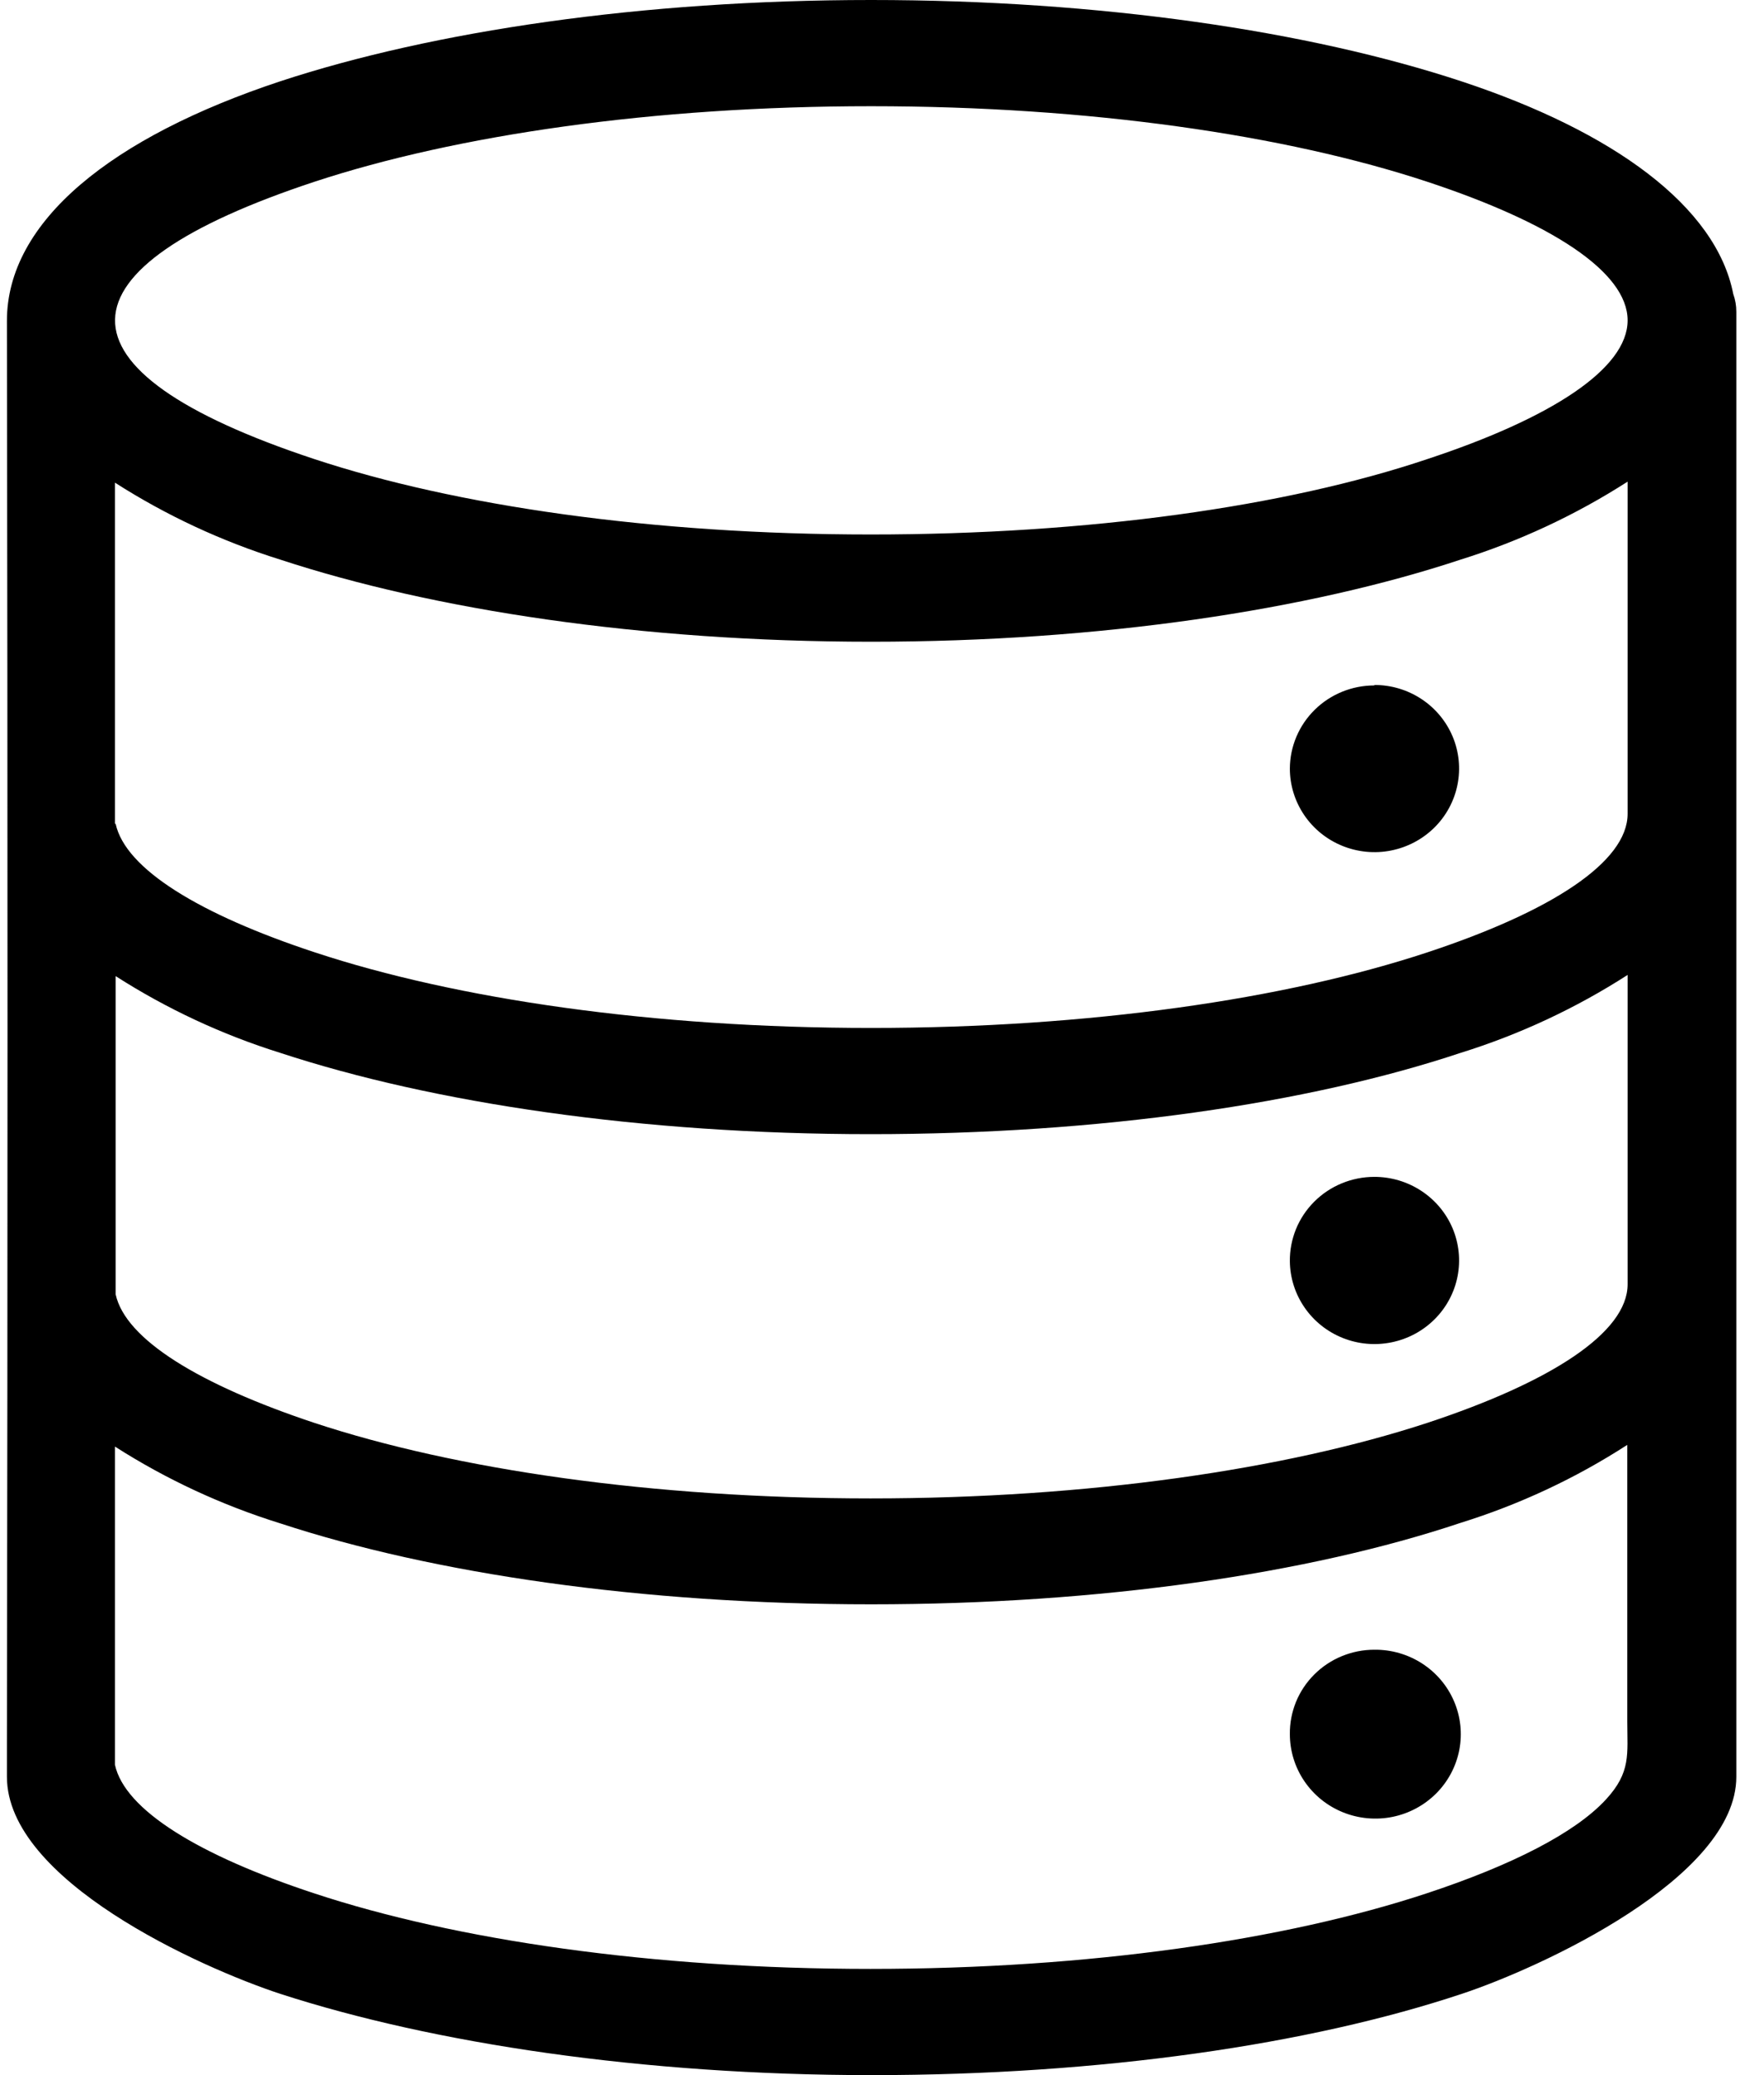 <svg width="51" height="60" viewBox="0 0 51 60" fill="none" xmlns="http://www.w3.org/2000/svg">
<path d="M9.095 13.276C13.177 14.624 18.86 15.454 25.17 15.454C31.481 15.454 37.179 14.648 41.26 13.276C44.843 12.095 47.057 10.664 47.057 9.263C47.057 7.861 44.843 6.436 41.26 5.254C37.179 3.906 31.496 3.071 25.185 3.071C18.875 3.071 13.192 3.906 9.095 5.254C1.51 7.759 1.297 10.698 9.095 13.276ZM39.733 47.7C40.223 47.694 40.704 47.833 41.114 48.097C41.524 48.362 41.846 48.741 42.037 49.187C42.229 49.632 42.282 50.124 42.19 50.6C42.098 51.075 41.865 51.513 41.521 51.857C41.176 52.202 40.736 52.437 40.256 52.534C39.776 52.63 39.278 52.584 38.825 52.4C38.371 52.216 37.984 51.903 37.711 51.501C37.438 51.099 37.292 50.626 37.292 50.142C37.288 49.822 37.349 49.506 37.469 49.209C37.59 48.913 37.77 48.644 37.997 48.417C38.224 48.19 38.494 48.01 38.792 47.887C39.09 47.764 39.41 47.7 39.733 47.7ZM39.733 34.028C40.216 34.027 40.689 34.168 41.091 34.432C41.494 34.696 41.808 35.071 41.995 35.511C42.181 35.952 42.232 36.436 42.14 36.905C42.048 37.373 41.818 37.805 41.478 38.144C41.139 38.483 40.705 38.716 40.232 38.812C39.759 38.909 39.268 38.865 38.821 38.686C38.373 38.507 37.989 38.201 37.717 37.806C37.445 37.412 37.297 36.947 37.292 36.47C37.288 36.151 37.349 35.834 37.469 35.538C37.59 35.242 37.77 34.972 37.997 34.745C38.224 34.518 38.494 34.338 38.792 34.215C39.09 34.092 39.41 34.028 39.733 34.028ZM39.733 19.805C40.218 19.804 40.691 19.945 41.094 20.21C41.497 20.475 41.811 20.852 41.997 21.293C42.183 21.735 42.232 22.221 42.138 22.69C42.044 23.159 41.812 23.59 41.47 23.929C41.128 24.267 40.692 24.498 40.217 24.592C39.743 24.686 39.251 24.638 38.803 24.455C38.356 24.272 37.974 23.963 37.705 23.565C37.436 23.167 37.292 22.7 37.292 22.222C37.295 21.584 37.553 20.973 38.011 20.522C38.468 20.072 39.088 19.819 39.733 19.819V19.805ZM47.047 41.777C45.552 42.744 43.929 43.503 42.224 44.033C37.846 45.498 31.827 46.387 25.185 46.387C18.544 46.387 12.524 45.498 8.107 44.048C6.418 43.523 4.809 42.776 3.323 41.826V51.025C3.605 52.334 5.754 53.648 9.09 54.746C13.172 56.094 18.855 56.929 25.165 56.929C31.476 56.929 37.159 56.094 41.241 54.746C43.712 53.931 45.535 52.998 46.425 52.036C47.161 51.24 47.047 50.718 47.047 49.77V41.792V41.777ZM0.2 9.277C0.2 6.396 3.229 3.965 8.107 2.349C12.524 0.898 18.558 0 25.185 0C31.812 0 37.846 0.898 42.244 2.349C46.642 3.799 49.617 5.967 50.111 8.501C50.171 8.667 50.201 8.842 50.2 9.019V51.372C50.2 54.302 44.522 56.904 42.259 57.651C37.861 59.116 31.827 60 25.2 60C18.573 60 12.524 59.082 8.107 57.651C5.789 56.89 0.2 54.375 0.2 51.372V50.395C0.223 36.685 0.223 22.979 0.2 9.277ZM3.343 37.422C3.625 38.73 5.774 40.039 9.095 41.143C13.177 42.49 18.86 43.325 25.17 43.325C31.481 43.325 37.179 42.48 41.26 41.143C44.843 39.961 47.057 38.53 47.057 37.134V28.189C45.557 29.154 43.931 29.913 42.224 30.444C37.826 31.909 31.792 32.793 25.165 32.793C18.539 32.793 12.524 31.895 8.107 30.444C6.425 29.918 4.823 29.171 3.343 28.223V37.422ZM3.343 23.818C3.625 25.127 5.774 26.44 9.11 27.539C13.192 28.887 18.875 29.722 25.185 29.722C31.496 29.722 37.179 28.887 41.26 27.539C44.843 26.357 47.057 24.927 47.057 23.53V13.926C45.556 14.89 43.931 15.649 42.224 16.182C37.846 17.632 31.827 18.555 25.185 18.555C18.544 18.555 12.524 17.632 8.107 16.182C6.418 15.655 4.809 14.906 3.323 13.955V23.818H3.343Z" fill="black"/>
</svg>
